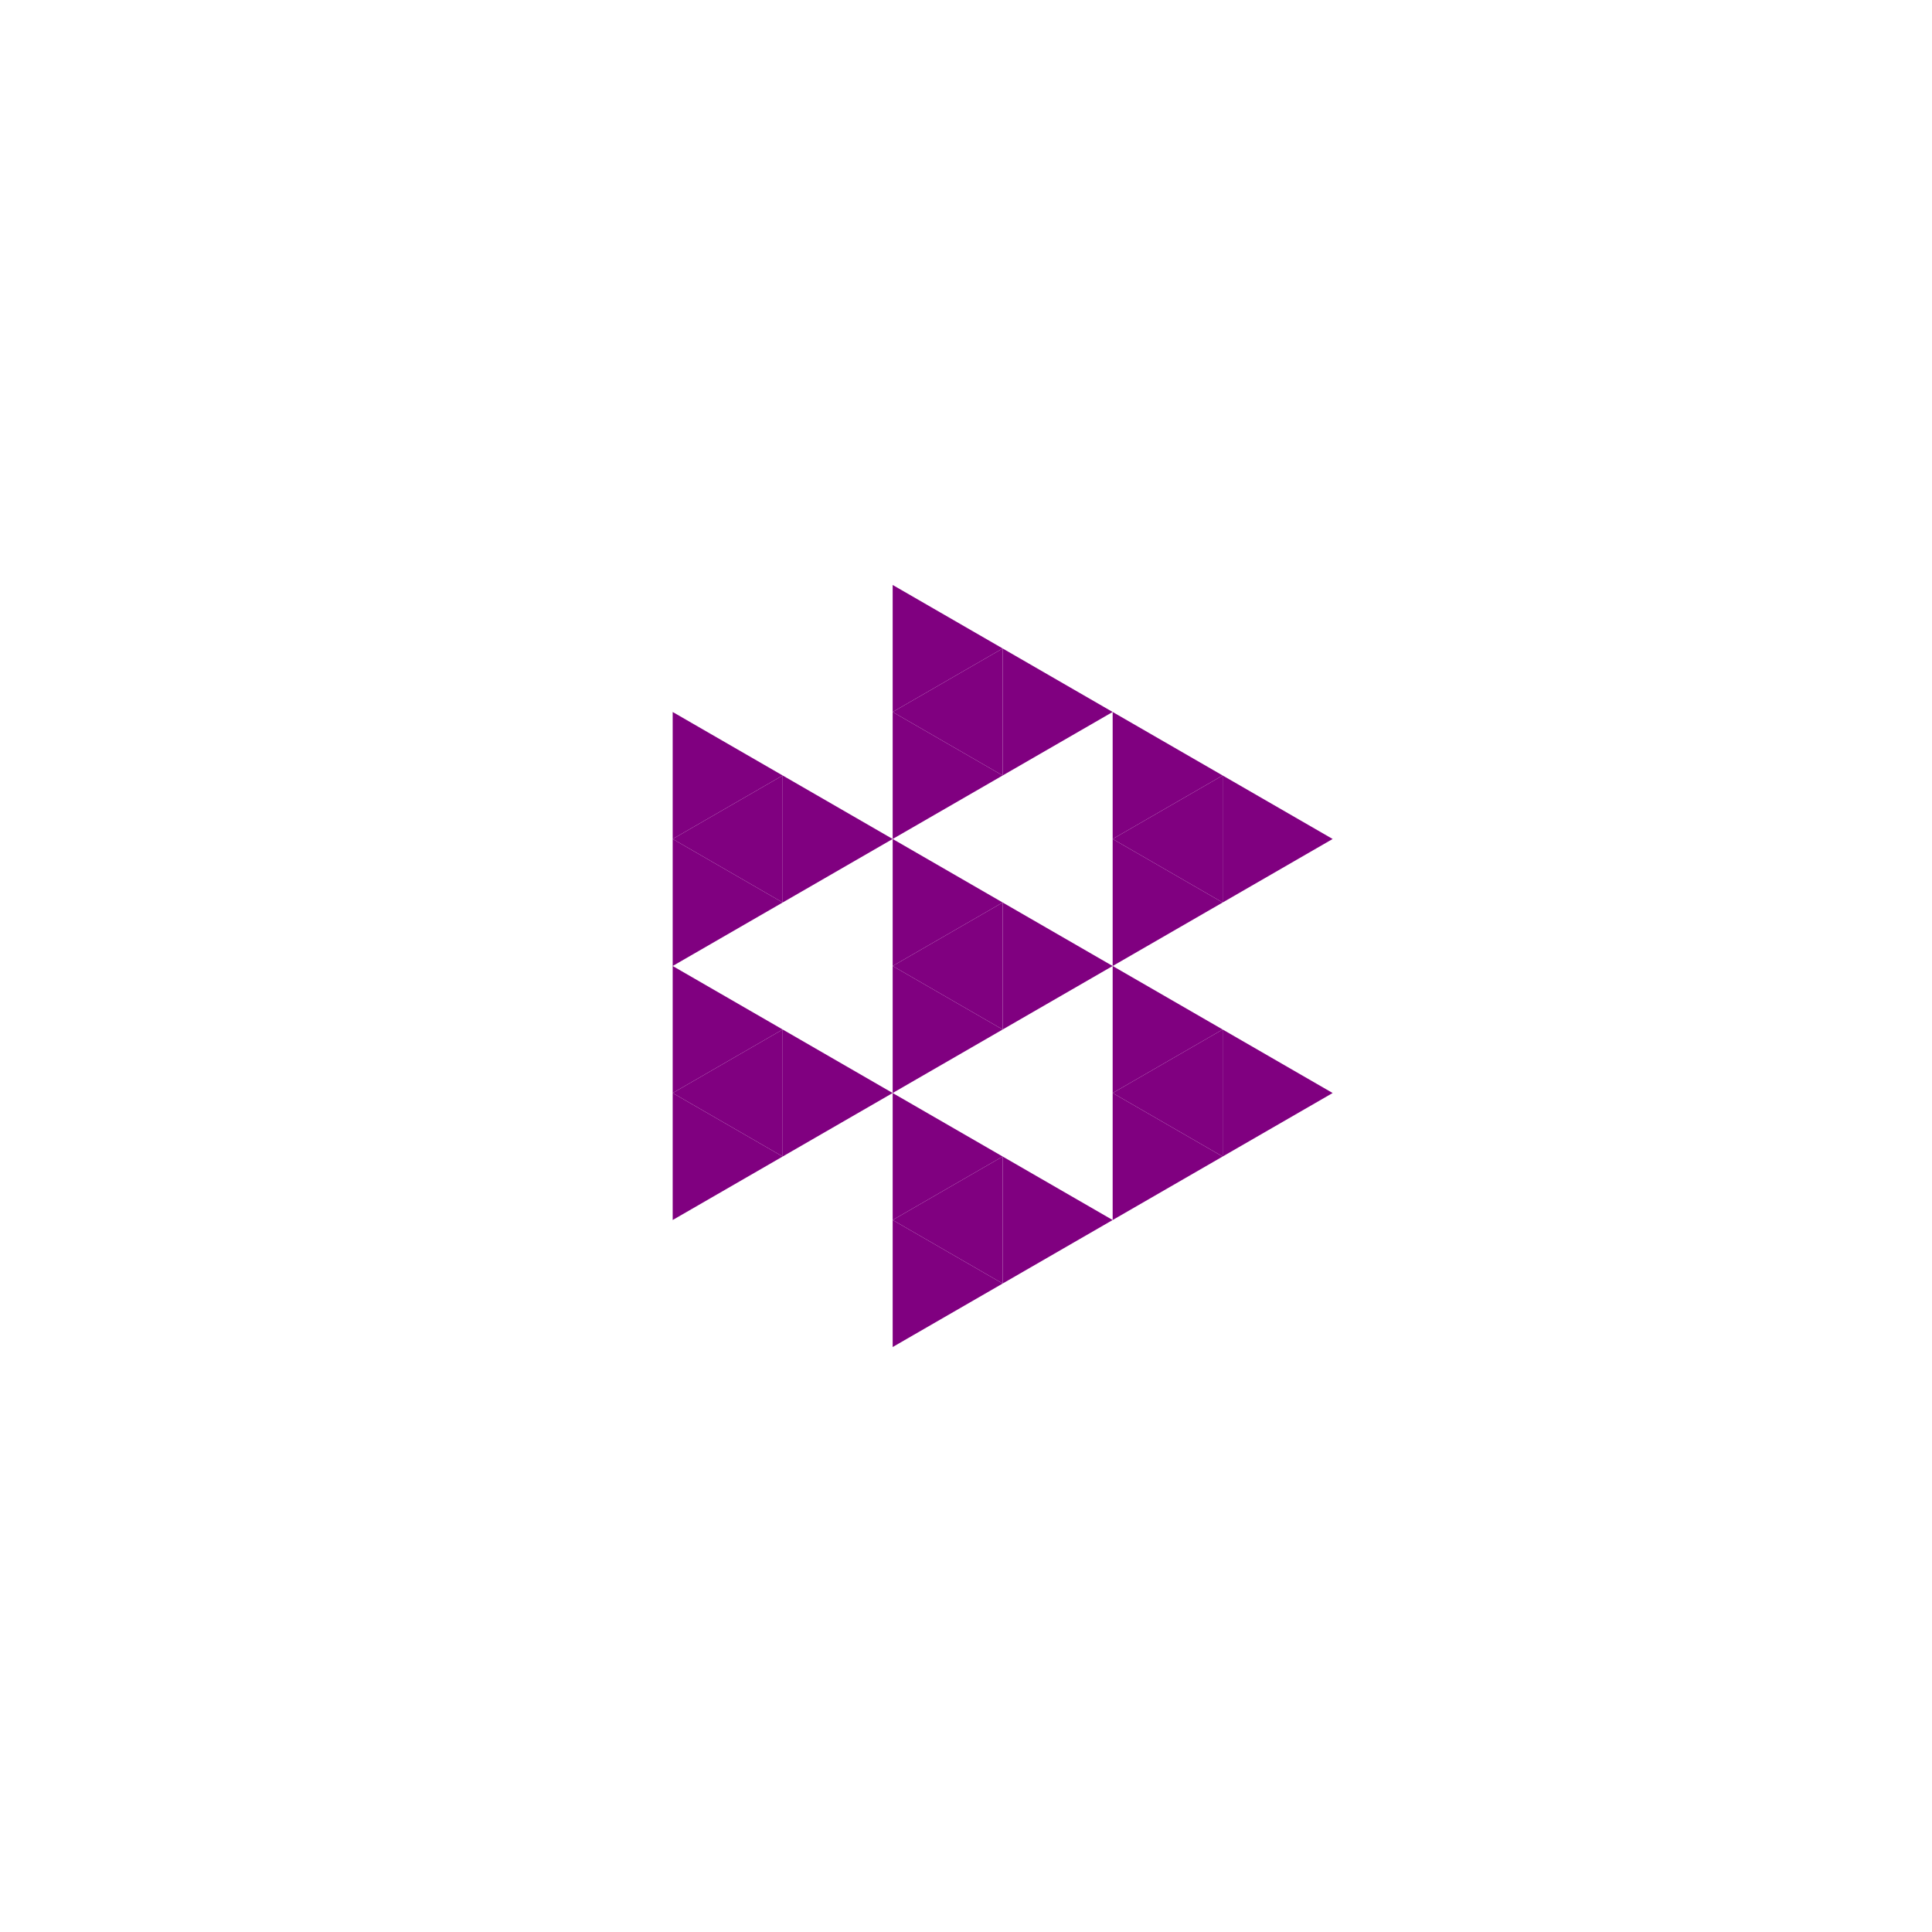 <svg height="360pt" viewBox="0 0 360 360" width="360pt" xmlns="http://www.w3.org/2000/svg"><path d="m0 0h360v360h-360z" fill="#fff"/><g fill="#800080"><path d="m166.336 180 20.496-11.832v23.664zm0 0"/><path d="m207.328 203.668 20.496-11.836v23.668zm0 0"/><path d="m207.328 156.332 20.496-11.832v23.668zm0 0"/><path d="m166.336 132.668 20.496-11.836v23.668zm0 0"/><path d="m125.344 156.332 20.496-11.832v23.668zm0 0"/><path d="m125.344 203.668 20.496-11.836v23.668zm0 0"/><path d="m166.336 227.332 20.496-11.832v23.668zm0 0"/><path d="m207.328 180-20.496-11.832v23.664zm0 0"/><path d="m186.832 168.168-20.496-11.836v23.668zm0 0"/><path d="m186.832 191.832-20.496-11.832v23.668zm0 0"/><path d="m227.824 191.832-20.496-11.832v23.668zm0 0"/><path d="m227.824 168.168-20.496-11.836v23.668zm0 0"/><path d="m186.832 144.5-20.496-11.832v23.664zm0 0"/><path d="m166.336 156.332-20.496-11.832v23.668zm0 0"/><path d="m166.336 203.668-20.496-11.836v23.668zm0 0"/><path d="m186.832 215.5-20.496-11.832v23.664zm0 0"/><path d="m248.32 203.668-20.496-11.836v23.668zm0 0"/><path d="m248.32 156.332-20.496-11.832v23.668zm0 0"/><path d="m227.824 144.5-20.496-11.832v23.664zm0 0"/><path d="m207.328 132.668-20.496-11.836v23.668zm0 0"/><path d="m186.832 120.832-20.496-11.832v23.668zm0 0"/><path d="m145.84 144.5-20.496-11.832v23.664zm0 0"/><path d="m145.84 168.168-20.496-11.836v23.668zm0 0"/><path d="m145.84 191.832-20.496-11.832v23.668zm0 0"/><path d="m145.84 215.5-20.496-11.832v23.664zm0 0"/><path d="m186.832 239.168-20.496-11.836v23.668zm0 0"/><path d="m207.328 227.332-20.496-11.832v23.668zm0 0"/><path d="m227.824 215.5-20.496-11.832v23.664zm0 0"/></g></svg>
